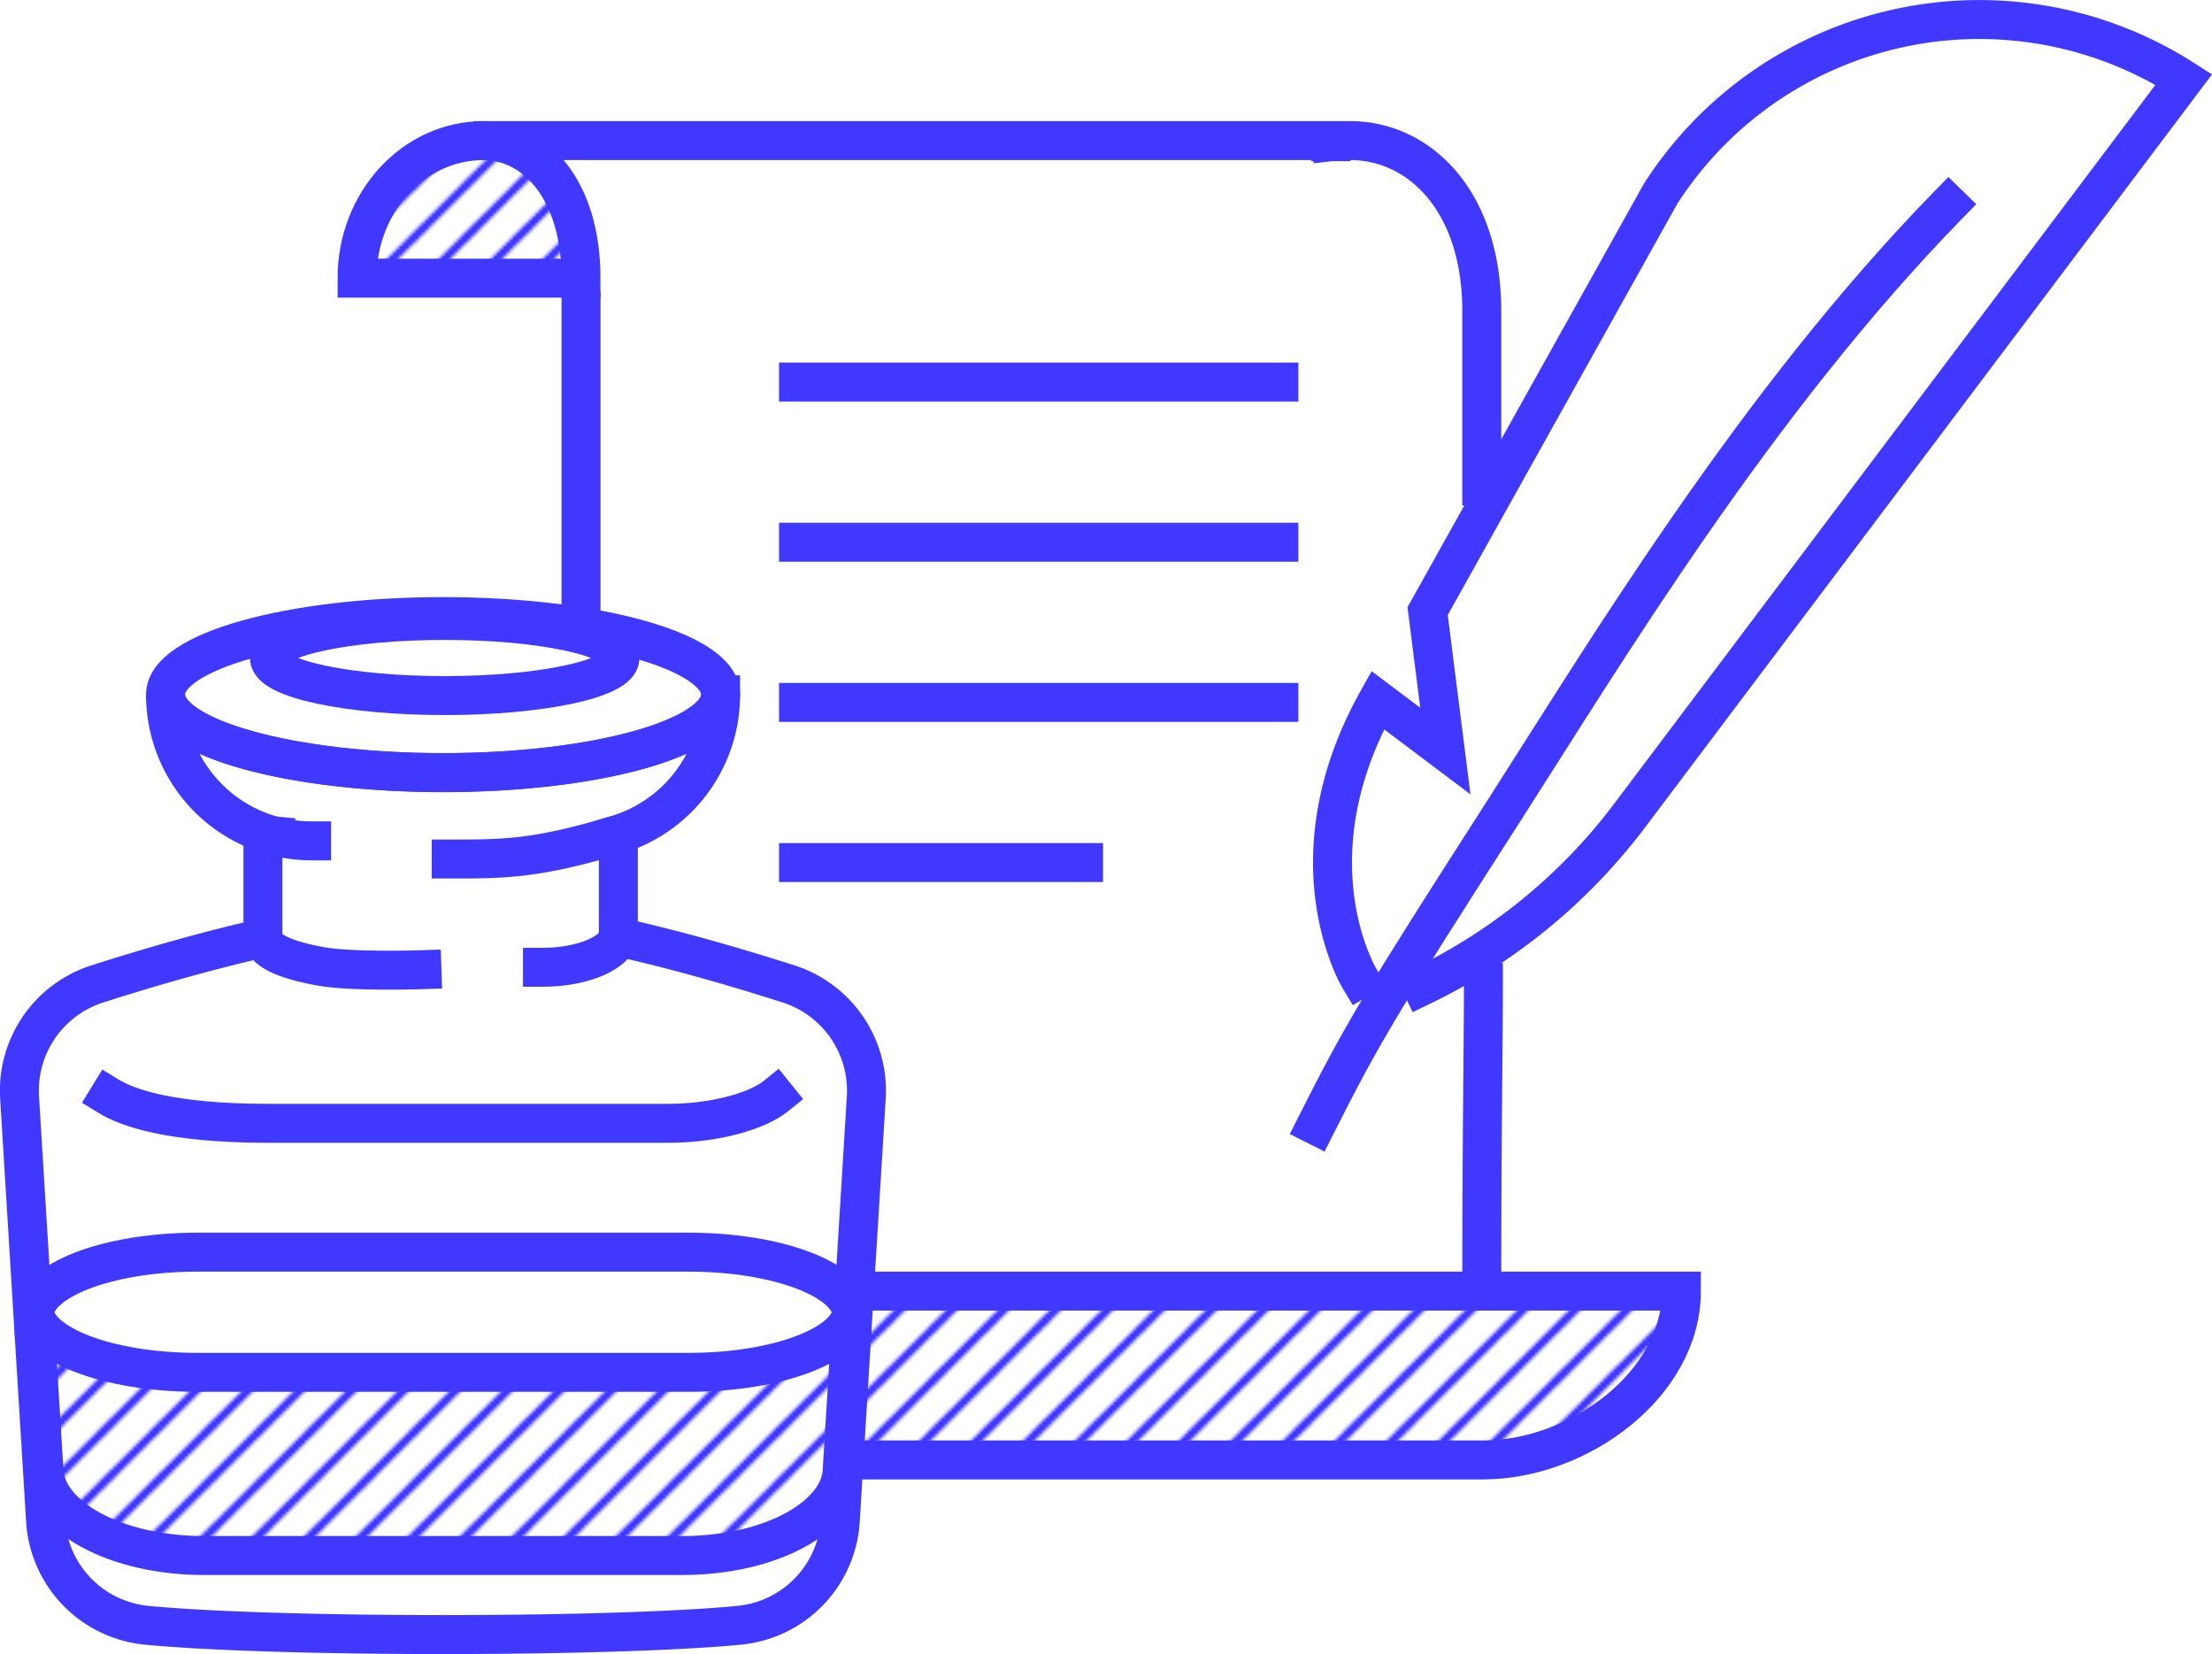 <svg xmlns="http://www.w3.org/2000/svg" xmlns:xlink="http://www.w3.org/1999/xlink" viewBox="0 0 681.46 509.47"><defs><style>.cls-1,.cls-2,.cls-4{fill:none;}.cls-2,.cls-3,.cls-4{stroke:#4038ff;stroke-linecap:square;stroke-miterlimit:10;}.cls-2{stroke-width:2px;}.cls-3,.cls-4{stroke-width:12px;}.cls-3{fill:url(#lines);}</style><pattern id="lines" data-name="lines" width="16" height="16" patternTransform="translate(46 474.67)" patternUnits="userSpaceOnUse" viewBox="0 0 16 16"><rect class="cls-1" width="16" height="16"/><line class="cls-2" x1="1.98" y1="78.02" x2="67.98" y2="12.02"/><line class="cls-2" x1="-14.02" y1="78.02" x2="51.98" y2="12.02"/><line class="cls-2" x1="-30.02" y1="78.02" x2="35.98" y2="12.02"/><line class="cls-2" x1="-46.02" y1="78.02" x2="19.98" y2="12.02"/><line class="cls-2" x1="-62.02" y1="78.02" x2="3.98" y2="12.02"/><line class="cls-2" x1="1.98" y1="62.02" x2="67.98" y2="-3.98"/><line class="cls-2" x1="-14.02" y1="62.02" x2="51.98" y2="-3.98"/><line class="cls-2" x1="-30.02" y1="62.02" x2="35.98" y2="-3.98"/><line class="cls-2" x1="-46.02" y1="62.02" x2="19.98" y2="-3.98"/><line class="cls-2" x1="-62.02" y1="62.02" x2="3.98" y2="-3.98"/><line class="cls-2" x1="1.98" y1="46.02" x2="67.98" y2="-19.98"/><line class="cls-2" x1="-14.02" y1="46.02" x2="51.98" y2="-19.98"/><line class="cls-2" x1="-30.02" y1="46.02" x2="35.98" y2="-19.98"/><line class="cls-2" x1="-46.02" y1="46.02" x2="19.98" y2="-19.98"/><line class="cls-2" x1="-62.02" y1="46.02" x2="3.98" y2="-19.98"/><line class="cls-2" x1="1.98" y1="30.02" x2="67.98" y2="-35.98"/><line class="cls-2" x1="-14.02" y1="30.02" x2="51.98" y2="-35.98"/><line class="cls-2" x1="-30.02" y1="30.02" x2="35.98" y2="-35.98"/><line class="cls-2" x1="-46.02" y1="30.02" x2="19.98" y2="-35.98"/><line class="cls-2" x1="-62.02" y1="30.02" x2="3.98" y2="-35.98"/><line class="cls-2" x1="1.98" y1="14.02" x2="67.98" y2="-51.98"/><line class="cls-2" x1="-14.02" y1="14.02" x2="51.98" y2="-51.98"/><line class="cls-2" x1="-30.02" y1="14.02" x2="35.98" y2="-51.98"/><line class="cls-2" x1="-46.02" y1="14.02" x2="19.98" y2="-51.98"/><line class="cls-2" x1="-62.02" y1="14.02" x2="3.98" y2="-51.98"/></pattern></defs><title>Forum-posts</title><g id="Layer_2" data-name="Layer 2"><g id="Forum-posts"><path class="cls-3" d="M110,85.68c0-23.4,17.44-42.37,38.95-42.37C164.53,43.31,179,58,179,85.68Z"/><path class="cls-4" d="M179,190.68V95.85M152,43.31H410v.34m47,259c0,19.73-.5,45.88-.5,94.89M410,43.65a51.7,51.7,0,0,1,6-.34c21,0,40.5,18.26,40.5,52.54v53.83"/><path class="cls-4" d="M405.41,346.65c14.48-28.72,20-37.84,58.1-97.22C493.84,202.19,540.91,123.8,600.35,63"/><path class="cls-4" d="M418.82,301.39s-22-36.38,5.63-85.73l20.83,15.68-5.46-43.1L511.6,59.67A116.66,116.66,0,0,1,672.78,24.49h0L502.07,251.18A175.69,175.69,0,0,1,438,303.75h0"/><path class="cls-3" d="M265,449.68H457c29,0,61-23,61-52H265"/><path class="cls-4" d="M190.45,288.59q23.73,5.28,52.5,14.48a34.53,34.53,0,0,1,23.93,35l-8,130.29a34.51,34.51,0,0,1-31.14,32.25c-39.73,3.82-142.82,3.82-182.55,0a34.52,34.52,0,0,1-31.15-32.25l-8-130.29a34.52,34.52,0,0,1,23.93-35q28-8.94,51.17-14.18"/><path class="cls-4" d="M96,259a45,45,0,0,1-45-45c0,13.26,38.28,24,85.5,24s85.5-10.76,85.5-24a45,45,0,0,1-31.32,42.91"/><path class="cls-4" d="M33.5,337.68C38.92,341,51.9,346,82.6,346H205.9c14.7,0,27.6-3.92,33.1-8.36"/><path class="cls-4" d="M10.5,405.2c0-10.78,22.56-19.52,50.4-19.52H212.1c27.84,0,50.4,8.74,50.4,19.52"/><ellipse class="cls-4" cx="137" cy="202.68" rx="54" ry="11.57"/><ellipse class="cls-4" cx="136.5" cy="213.94" rx="85.5" ry="24.02"/><path class="cls-4" d="M130,298.68s-21.34.72-31-1c-19-3.37-18-8.34-18-9.79V260.47a3,3,0,0,1,3-3,2.59,2.59,0,0,1,.48,0M139,264.59c15.81,0,26.12,0,49.8-7.12,1.53-.46,1.31.95,1.64,2.57a3.05,3.05,0,0,1,.06.6V288c0,4.64-9.59,9.93-23.38,9.93"/><path class="cls-3" d="M10.5,403.2c0,10.78,22.56,19.51,50.4,19.51H212.1c27.84,0,50.4-8.73,50.4-19.51l-3,48.92c0,14.92-22,27-49.2,27H62.7c-27.17,0-49.2-12.1-49.2-27Z"/><line class="cls-4" x1="246" y1="117.68" x2="394" y2="117.68"/><line class="cls-4" x1="246" y1="167.02" x2="394" y2="167.02"/><line class="cls-4" x1="246" y1="216.35" x2="394" y2="216.35"/><line class="cls-4" x1="246" y1="265.68" x2="333.82" y2="265.68"/></g></g></svg>